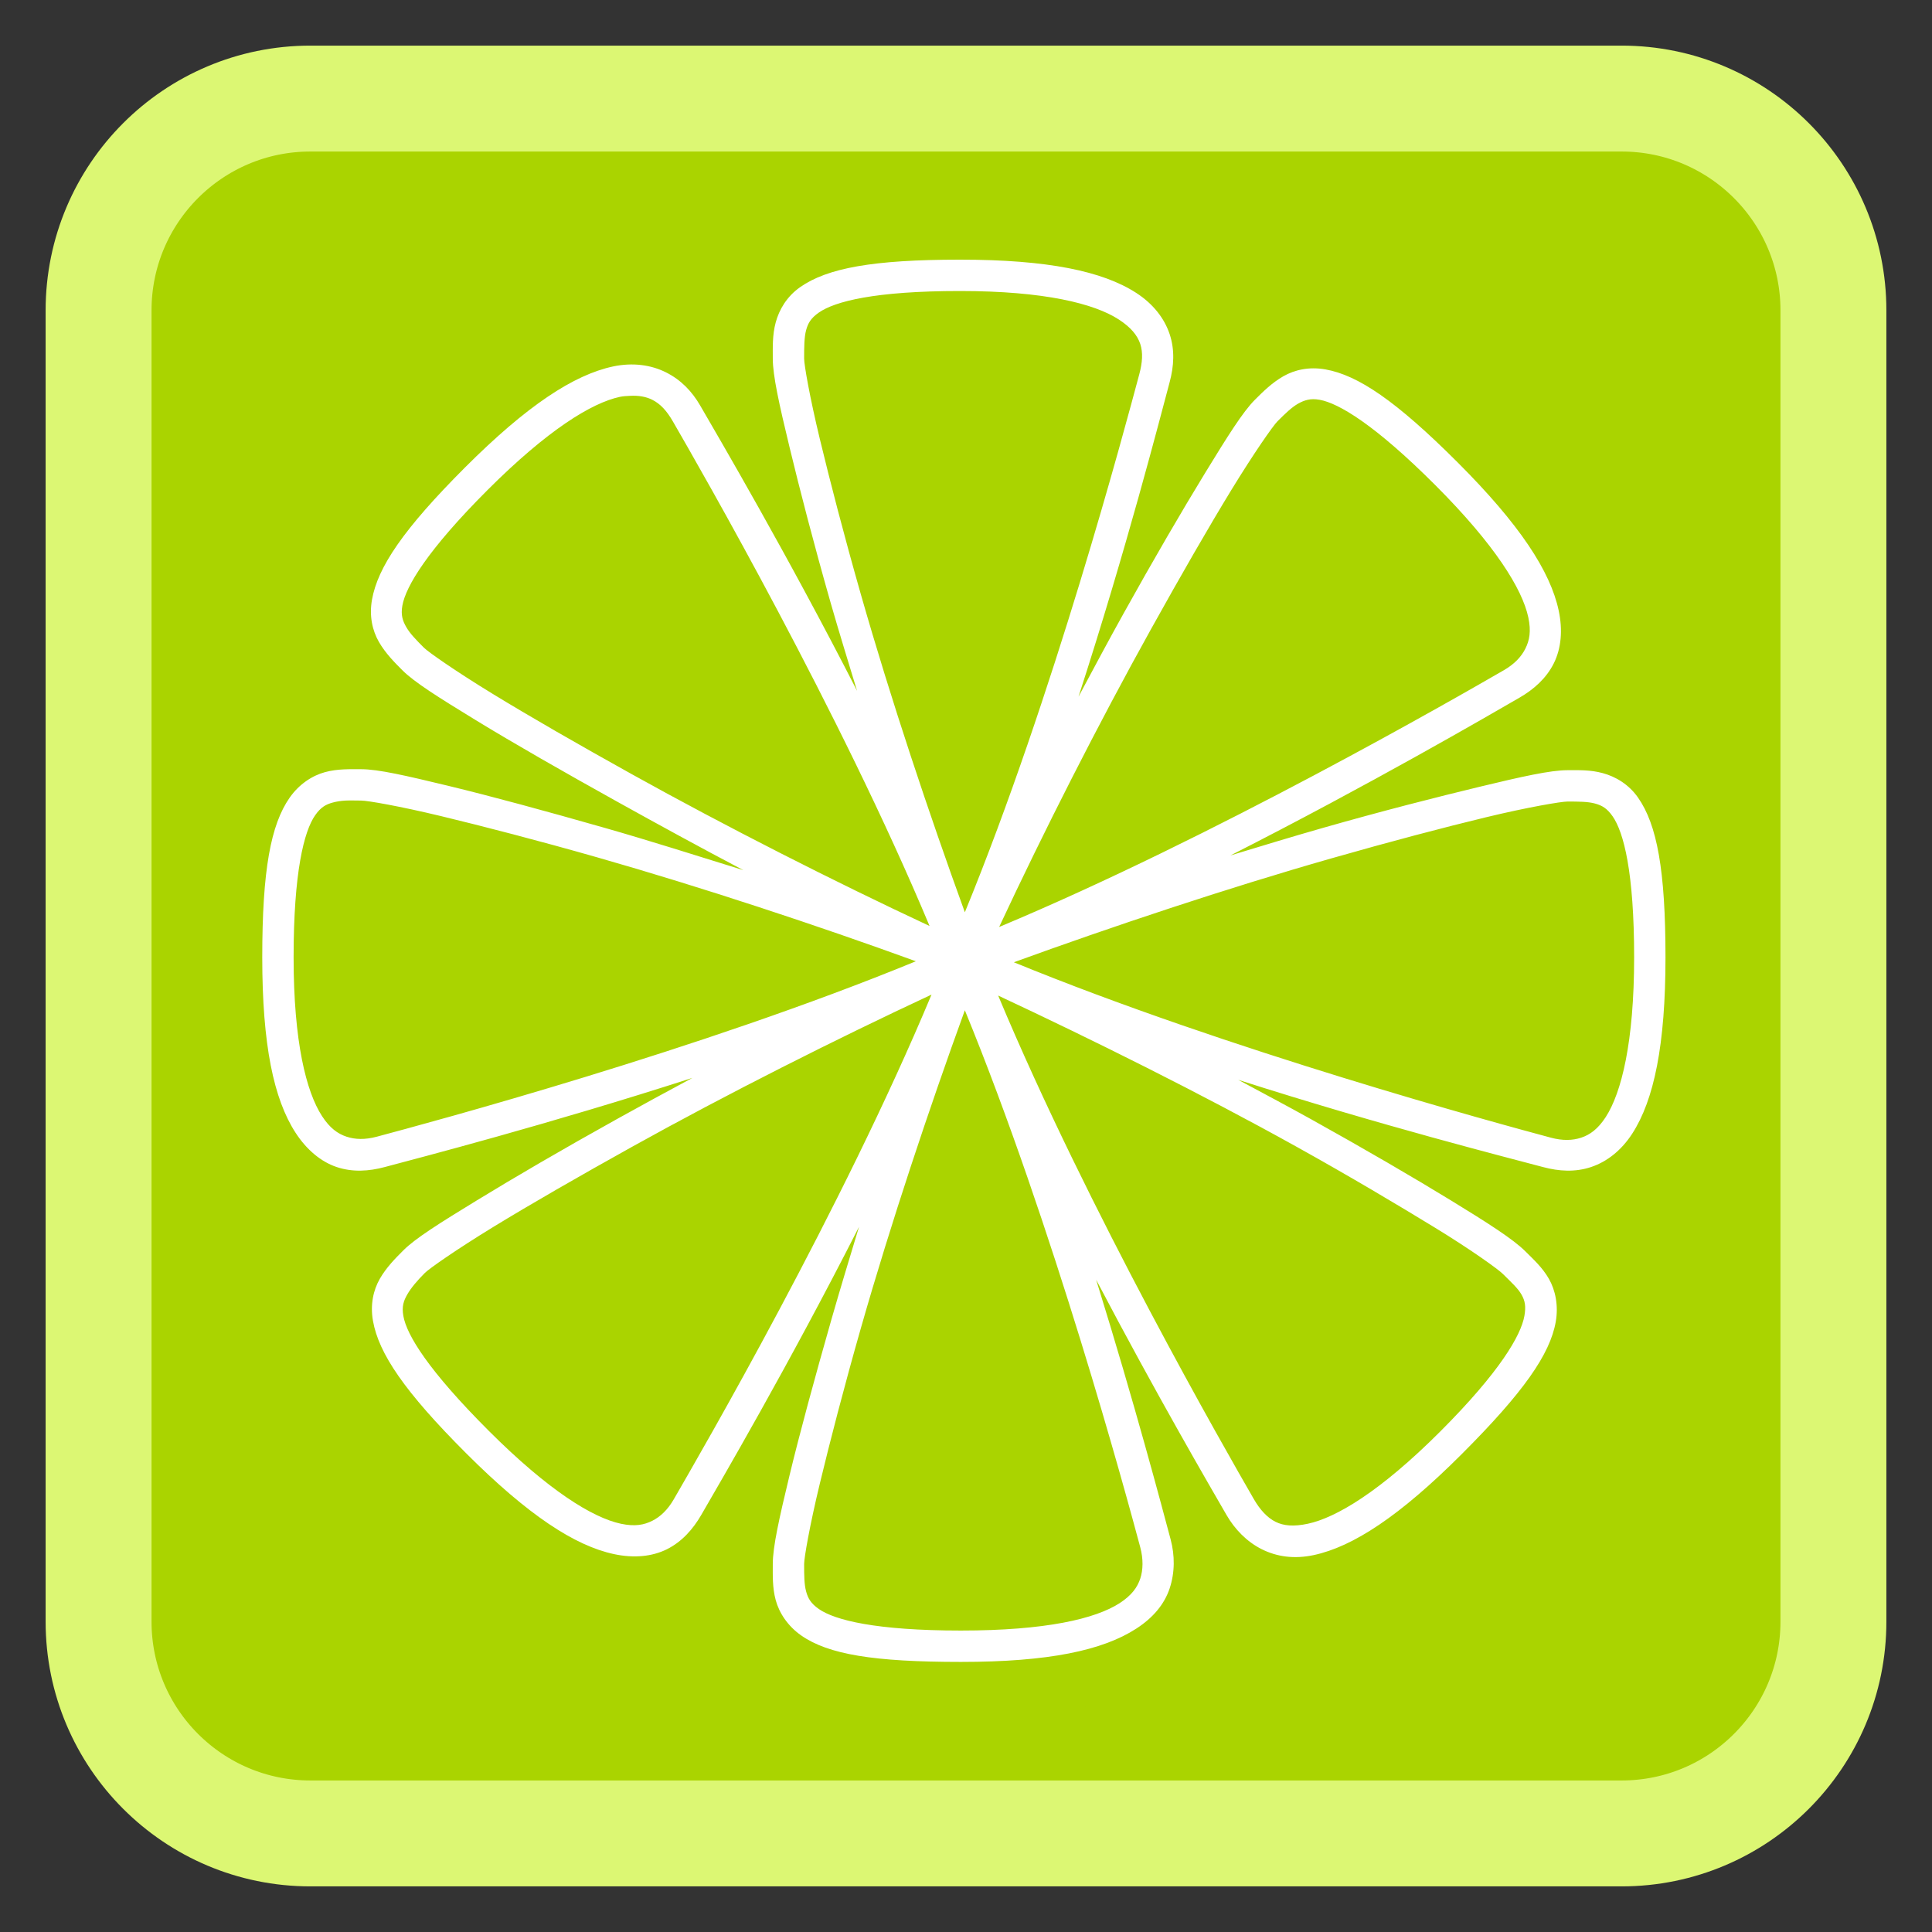 
<svg xmlns="http://www.w3.org/2000/svg" xmlns:xlink="http://www.w3.org/1999/xlink" width="512px" height="512px" viewBox="0 0 512 512" version="1.1">
<rect x="0" y="0" width="512" height="512" fill="#333333" stroke="none"/>
<g id="surface1">
<path style="fill-rule:nonzero;fill:rgb(66.667%,83.137%,0%);fill-opacity:1;stroke-width:7.017;stroke-linecap:butt;stroke-linejoin:miter;stroke:rgb(86.275%,96.863%,45.098%);stroke-opacity:1;stroke-miterlimit:4;" d="M 20.564 6.531 L 107.436 6.531 C 115.186 6.531 121.469 12.814 121.469 20.564 L 121.469 107.436 C 121.469 115.186 115.186 121.469 107.436 121.469 L 20.564 121.469 C 12.814 121.469 6.531 115.186 6.531 107.436 L 6.531 20.564 C 6.531 12.814 12.814 6.531 20.564 6.531 Z M 20.564 6.531 " transform="matrix(4,0,0,4,0,0)"/>
<path style=" stroke:none;fill-rule:nonzero;fill:rgb(100%,100%,100%);fill-opacity:1;" d="M 446.348 257.344 C 446.348 362.367 361.211 447.504 256.188 447.504 C 151.168 447.504 66.031 362.367 66.031 257.344 C 66.031 152.324 151.168 67.188 256.188 67.188 C 361.211 67.188 446.348 152.324 446.348 257.344 Z M 446.348 257.344 "/>
<path style=" stroke:none;fill-rule:nonzero;fill:rgb(66.667%,83.137%,0%);fill-opacity:1;" d="M 254.914 59.203 C 145.672 59.203 57.031 147.84 57.031 257.086 C 57.031 366.328 145.672 454.969 254.914 454.969 C 364.16 454.969 452.797 366.328 452.797 257.086 C 452.797 147.84 364.16 59.203 254.914 59.203 Z M 254.395 68.812 C 277.613 68.812 292.215 71.852 301.141 77.641 C 305.602 80.535 308.57 84.352 309.969 88.547 C 311.367 92.742 311.105 97.035 309.969 101.273 C 307.48 110.559 298.543 145.406 285.816 184.633 C 289.867 177.055 293.832 169.633 297.766 162.559 C 305.738 148.215 313.25 135.348 319.316 125.422 C 325.387 115.5 329.379 109.129 332.562 105.945 C 334.676 103.832 337.074 101.445 340.094 99.715 C 343.113 97.984 346.953 97.133 351.258 97.895 C 359.871 99.422 369.957 106.207 386.316 122.566 C 402.734 138.98 410.848 151.379 413.066 161.781 C 414.176 166.98 413.746 171.848 411.766 175.801 C 409.789 179.758 406.477 182.699 402.676 184.891 C 394.312 189.723 363.055 207.91 326.07 226.703 C 334.402 224.168 342.59 221.684 350.48 219.43 C 366.262 214.926 380.723 211.25 392.031 208.523 C 403.336 205.797 410.902 204.109 415.402 204.109 C 418.395 204.109 421.391 203.977 424.75 204.887 C 428.109 205.801 431.594 207.797 434.102 211.379 C 439.113 218.547 441.371 230.57 441.371 253.707 C 441.371 276.926 438.328 291.527 432.543 300.453 C 429.648 304.914 425.832 307.883 421.637 309.281 C 417.438 310.68 413.148 310.418 408.91 309.281 C 399.832 306.852 366.277 298.367 328.148 286.168 C 334.703 289.691 341.207 293.137 347.363 296.559 C 361.707 304.531 374.574 312.043 384.5 318.113 C 394.422 324.18 401.055 328.434 404.234 331.613 C 406.352 333.73 408.738 335.867 410.469 338.887 C 412.199 341.906 413.047 346.008 412.285 350.312 C 410.762 358.926 403.715 369.012 387.355 385.371 C 370.941 401.785 358.547 409.902 348.145 412.117 C 342.941 413.227 338.336 412.539 334.379 410.559 C 330.426 408.582 327.223 405.27 325.031 401.473 C 320.836 394.203 306.496 369.625 290.492 339.145 C 300.758 372.141 308.055 399.848 310.23 407.965 C 311.363 412.199 311.367 416.75 309.969 420.949 C 308.57 425.145 305.602 428.703 301.141 431.594 C 292.215 437.383 277.871 440.426 254.656 440.426 C 231.52 440.426 219.496 438.426 212.328 433.414 C 208.742 430.906 206.488 427.422 205.574 424.062 C 204.664 420.703 204.797 417.445 204.797 414.457 C 204.797 409.953 206.484 402.391 209.211 391.082 C 211.938 379.777 215.871 365.312 220.375 349.535 C 222.629 341.645 225.137 333.457 227.648 325.121 C 208.895 362.016 190.66 393.121 185.84 401.473 C 183.645 405.27 180.703 408.582 176.75 410.559 C 172.793 412.539 167.926 412.969 162.727 411.859 C 152.324 409.641 139.93 401.527 123.512 385.109 C 107.152 368.75 100.367 358.664 98.844 350.055 C 98.082 345.746 98.93 341.906 100.66 338.887 C 102.391 335.867 104.777 333.469 106.895 331.355 C 110.074 328.172 116.445 324.18 126.371 318.113 C 136.293 312.043 149.16 304.531 163.504 296.559 C 169.922 292.988 176.652 289.324 183.5 285.652 C 145.035 298.062 111.102 306.832 101.961 309.281 C 97.723 310.418 93.43 310.68 89.234 309.281 C 85.039 307.883 81.223 304.656 78.328 300.191 C 72.539 291.27 69.5 276.926 69.5 253.707 C 69.5 230.57 71.758 218.547 76.77 211.379 C 79.277 207.797 82.758 205.539 86.117 204.629 C 89.477 203.715 92.734 203.848 95.727 203.848 C 100.227 203.848 107.531 205.535 118.84 208.262 C 130.145 210.992 144.609 214.926 160.391 219.43 C 172.113 222.777 184.543 226.734 197.004 230.598 C 185.516 224.559 174.121 218.32 163.504 212.418 C 149.16 204.445 136.035 196.93 126.109 190.863 C 116.188 184.797 109.816 180.805 106.633 177.621 C 104.52 175.504 102.133 173.109 100.402 170.09 C 98.672 167.07 97.82 163.23 98.582 158.922 C 100.109 150.309 106.895 140.227 123.254 123.863 C 139.668 107.449 152.062 99.336 162.465 97.117 C 167.668 96.008 172.535 96.695 176.488 98.676 C 180.445 100.652 183.387 103.707 185.578 107.504 C 190.363 115.789 208.457 146.559 227.129 183.074 C 224.711 175.098 222.273 167.262 220.117 159.703 C 215.613 143.922 211.938 129.719 209.211 118.41 C 206.484 107.105 204.797 99.539 204.797 95.039 C 204.797 92.047 204.664 88.789 205.574 85.43 C 206.488 82.07 208.484 78.59 212.066 76.082 C 219.234 71.07 231.258 68.812 254.395 68.812 Z M 254.395 77.121 C 231.863 77.121 221.234 79.875 217 82.836 C 214.887 84.312 214.133 85.633 213.625 87.508 C 213.117 89.383 213.105 92.043 213.105 95.039 C 213.105 96.684 214.574 105.191 217.262 116.332 C 219.949 127.477 223.688 141.93 228.168 157.625 C 236.059 185.27 246.254 215.789 255.695 241.762 C 279.133 184.668 298.102 113.434 301.918 99.195 C 302.754 96.078 302.941 93.438 302.18 91.145 C 301.414 88.852 299.68 86.734 296.465 84.652 C 290.039 80.484 276.852 77.121 254.395 77.121 Z M 166.883 104.906 C 166.07 104.957 165.219 104.969 164.285 105.168 C 156.793 106.766 145.105 113.961 129.227 129.836 C 113.293 145.77 107.535 155.395 106.633 160.48 C 106.184 163.023 106.707 164.508 107.672 166.195 C 108.637 167.879 110.23 169.531 112.348 171.648 C 113.508 172.809 120.746 177.875 130.523 183.852 C 140.305 189.832 153.137 197.219 167.402 205.148 C 192.535 219.121 221.297 233.707 246.344 245.398 C 222.543 188.48 185.672 124.418 178.309 111.66 C 176.695 108.863 175.016 107.027 172.855 105.945 C 171.23 105.137 169.312 104.762 166.883 104.906 Z M 346.586 105.945 C 345.684 106.141 344.832 106.504 343.988 106.984 C 342.305 107.949 340.652 109.543 338.535 111.66 C 337.371 112.82 332.309 120.059 326.328 129.836 C 320.352 139.617 312.965 152.449 305.035 166.715 C 291.062 191.852 276.473 220.609 264.785 245.66 C 321.699 221.859 385.766 184.988 398.523 177.621 C 401.316 176.008 403.152 174.07 404.234 171.906 C 405.316 169.746 405.812 167.344 405.016 163.598 C 403.418 156.109 396.223 144.418 380.344 128.539 C 364.41 112.605 354.785 106.848 349.703 105.945 C 348.43 105.723 347.484 105.75 346.586 105.945 Z M 91.57 212.16 C 90.297 212.227 89.133 212.422 88.195 212.68 C 86.32 213.188 85 213.938 83.52 216.055 C 80.562 220.285 77.809 231.176 77.809 253.707 C 77.809 276.164 81.172 289.352 85.34 295.777 C 87.422 298.992 89.535 300.469 91.832 301.23 C 94.125 301.996 96.766 302.066 99.883 301.23 C 114.148 297.41 185.566 278.246 242.711 254.746 C 216.699 245.281 186.031 235.133 158.312 227.219 C 142.617 222.742 128.164 219 117.02 216.312 C 105.879 213.625 97.371 212.16 95.727 212.16 C 94.23 212.16 92.844 212.094 91.57 212.16 Z M 415.402 212.418 C 413.758 212.418 404.992 213.887 393.848 216.574 C 382.703 219.262 368.512 223 352.816 227.48 C 325.242 235.352 294.617 245.586 268.68 255.008 C 325.742 278.406 396.766 297.68 410.988 301.492 C 414.105 302.328 416.742 302.254 419.039 301.492 C 421.332 300.727 423.445 299.25 425.531 296.039 C 429.695 289.613 433.062 276.164 433.062 253.707 C 433.062 231.176 430.309 220.547 427.348 216.312 C 425.867 214.199 424.547 213.445 422.672 212.938 C 420.801 212.43 418.398 212.418 415.402 212.418 Z M 246.863 263.578 C 221.773 275.277 192.863 289.82 167.66 303.828 C 153.395 311.758 140.566 319.145 130.785 325.121 C 121.004 331.102 113.77 336.164 112.605 337.328 C 110.488 339.445 108.898 341.355 107.934 343.043 C 106.965 344.727 106.441 346.211 106.895 348.754 C 107.793 353.84 113.555 363.203 129.484 379.137 C 145.363 395.016 157.055 402.211 164.543 403.809 C 168.289 404.605 170.691 404.109 172.855 403.031 C 175.016 401.949 176.953 400.109 178.566 397.316 C 185.945 384.535 223.07 320.566 246.863 263.578 Z M 264.523 263.836 C 288.324 320.746 324.938 384.559 332.301 397.316 C 333.914 400.109 335.852 402.207 338.016 403.289 C 340.18 404.371 342.84 404.605 346.586 403.809 C 354.074 402.211 365.766 395.273 381.645 379.398 C 397.574 363.465 403.074 353.84 403.977 348.754 C 404.426 346.211 404.164 344.727 403.195 343.043 C 402.23 341.355 400.379 339.707 398.262 337.59 C 397.102 336.426 390.125 331.363 380.344 325.383 C 370.562 319.402 357.734 311.758 343.469 303.828 C 318.395 289.891 289.531 275.516 264.523 263.836 Z M 255.695 267.73 C 246.254 293.703 236.059 324.227 228.168 351.871 C 223.688 367.566 219.949 382.016 217.262 393.16 C 214.574 404.305 213.105 412.812 213.105 414.457 C 213.105 417.449 213.117 419.852 213.625 421.727 C 214.133 423.602 214.887 424.922 217 426.402 C 221.234 429.359 232.121 432.113 254.656 432.113 C 277.109 432.113 290.301 429.008 296.727 424.844 C 299.938 422.758 301.414 420.645 302.18 418.352 C 302.941 416.055 303.012 413.156 302.18 410.039 C 298.367 395.816 279.098 324.797 255.695 267.73 Z M 255.695 267.73 "/>
</g>
</svg>
